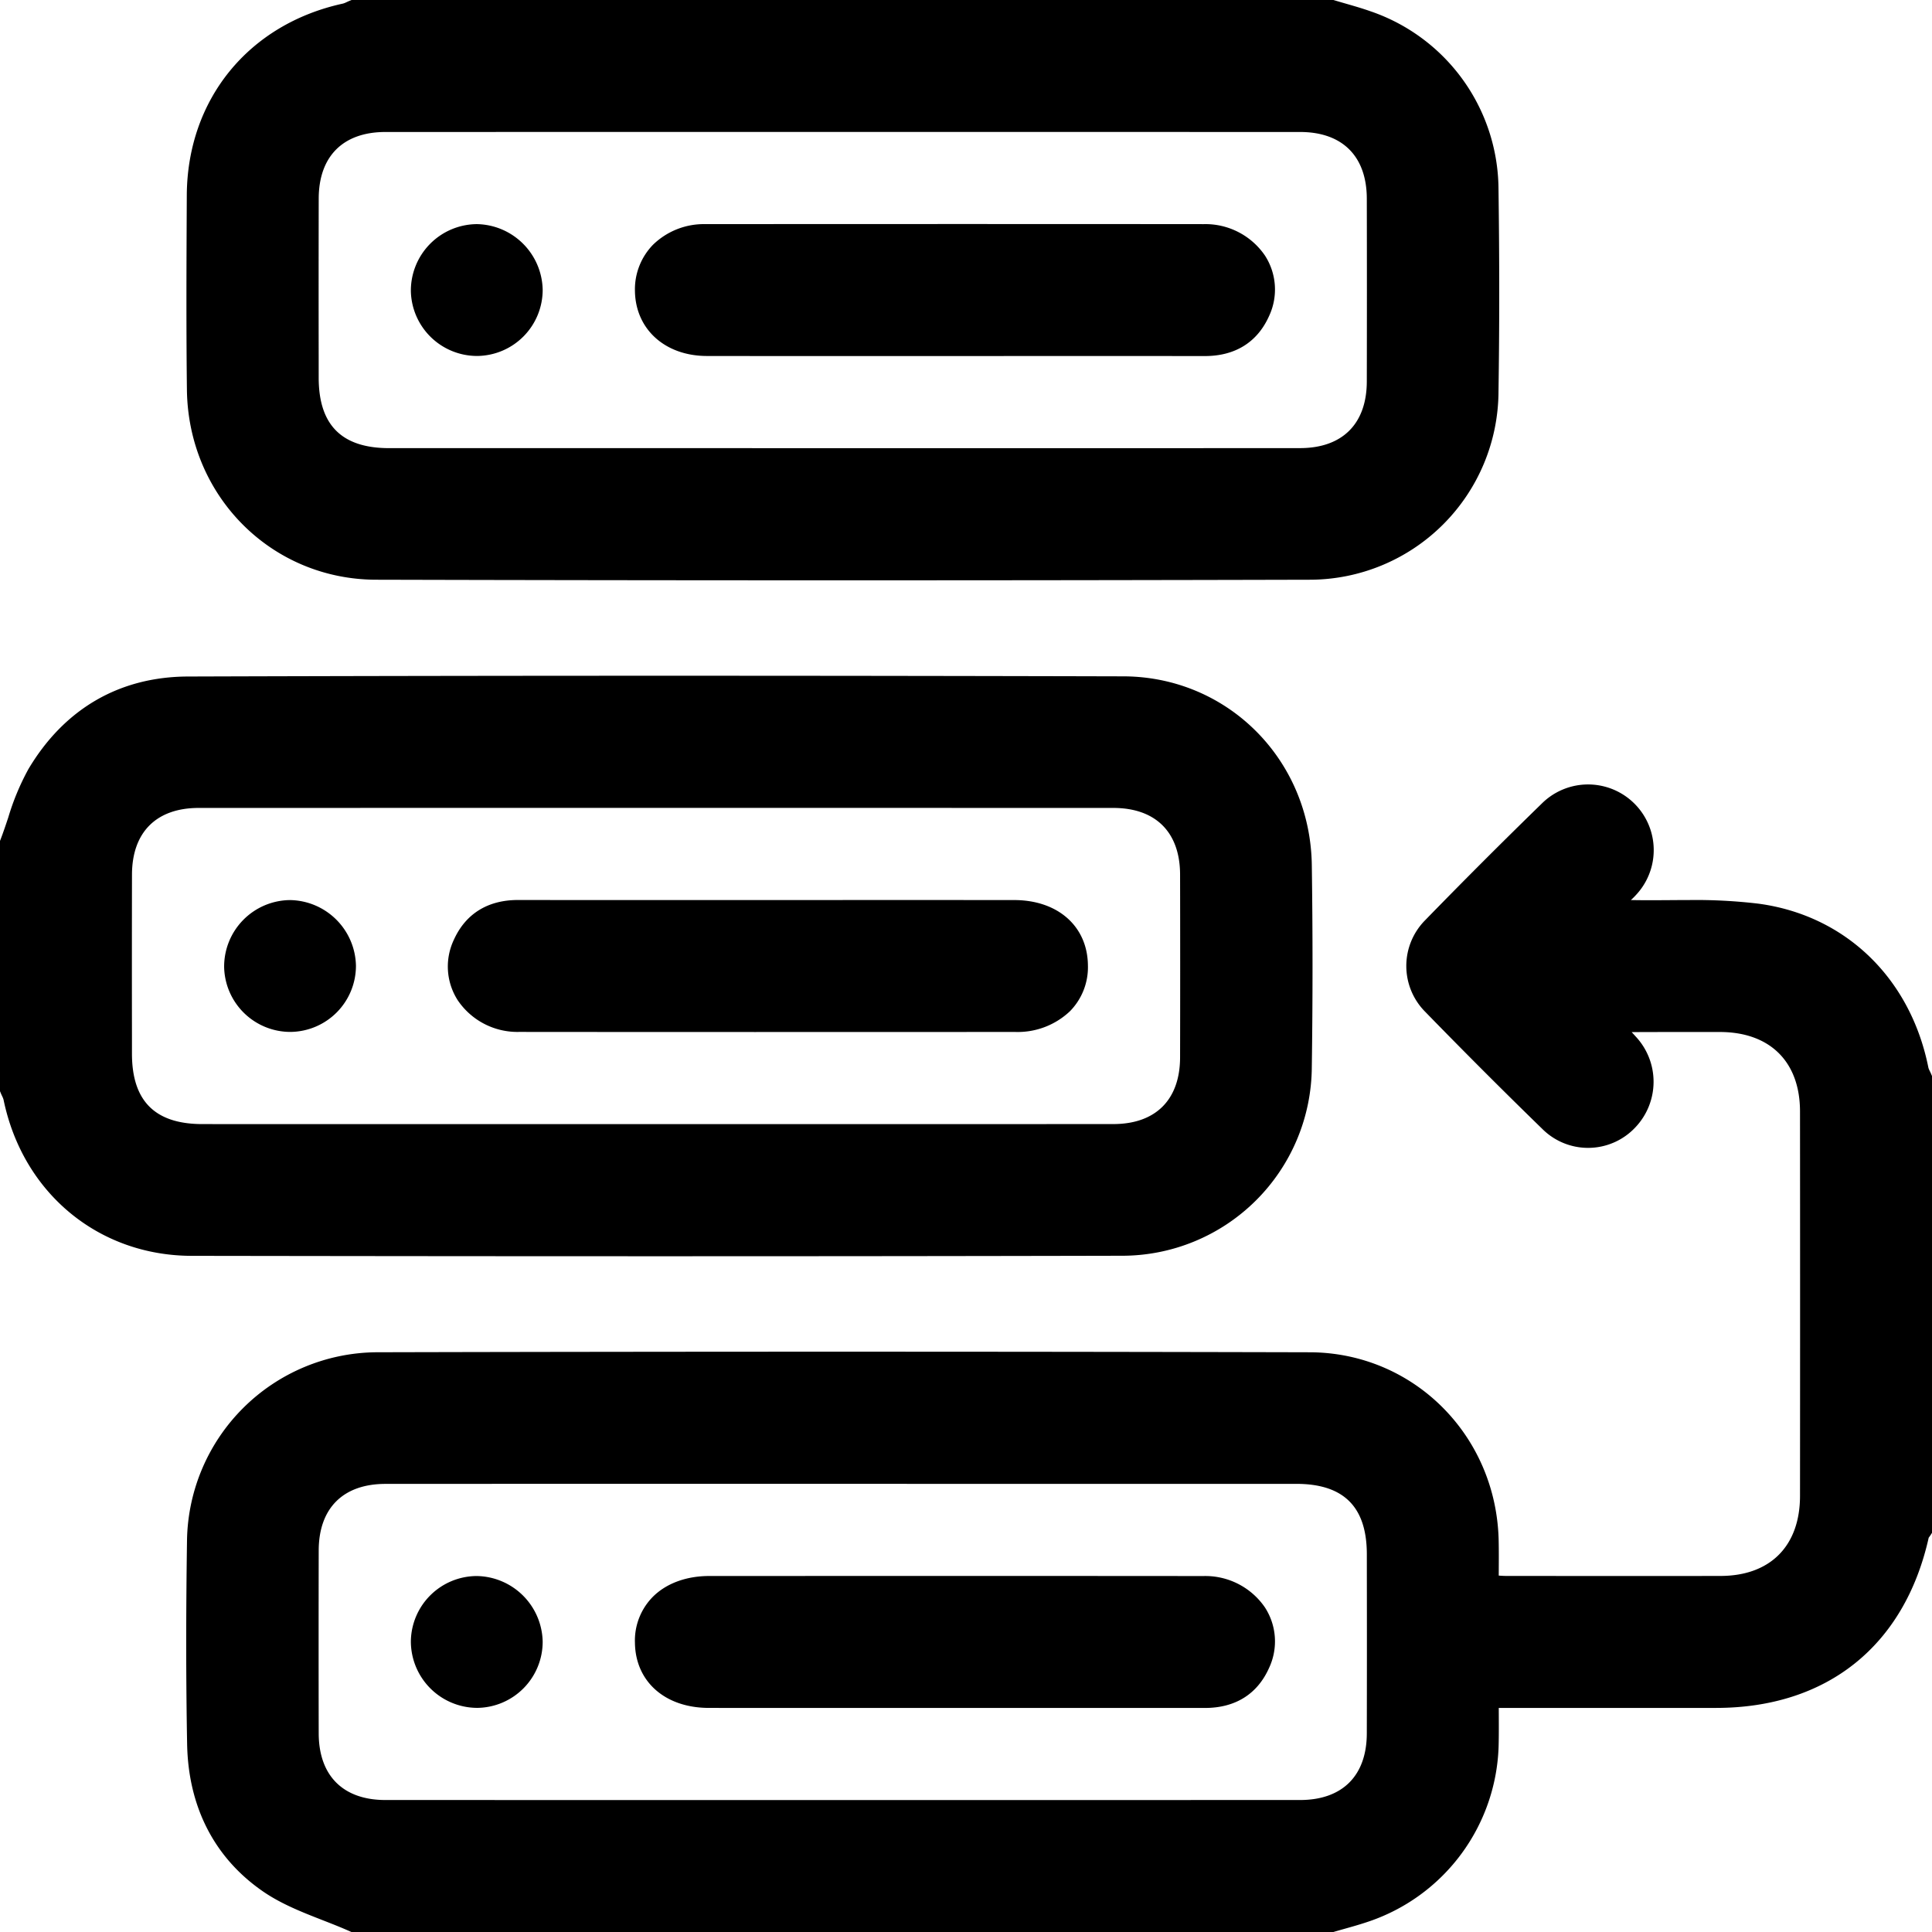 <svg id="Layer_1" data-name="Layer 1" xmlns="http://www.w3.org/2000/svg" viewBox="0 0 388 388"><path d="M187.575,434.001l-.388-.173c-1.744-.775-3.591-1.497-5.378-2.195-4.113-1.607-8.367-3.269-12.058-5.826-9.692-6.714-14.939-16.928-15.171-29.535-.234-12.683-.242-26.072-.023-40.934a38.381,38.381,0,0,1,37.979-37.766c31.305-.076,62.846-.114,93.748-.114,31.293,0,62.829.039,93.734.117,20.821.052,37.493,16.656,37.956,37.803.043,1.964.031,3.901.02,5.952l-.006,1.092c.514.04.985.069,1.446.069l2.674.003q11.725.01,23.451.015,8.495,0,16.987-.015c9.978-.02,15.939-6.022,15.947-16.06.022-27.272.022-52.536-.001-77.235-.01-9.96-6.012-15.921-16.056-15.944q-2.323-.006-4.647-.005-6.552,0-13.105.025c.267.288.53.576.791.867a13.296,13.296,0,0,1-.12,18.34,13.004,13.004,0,0,1-18.646.208c-7.607-7.395-15.559-15.348-23.63-23.638a13.051,13.051,0,0,1-.028-18.083c7.726-7.944,15.676-15.897,23.63-23.638a13.183,13.183,0,0,1,18.798,18.483,12.754,12.754,0,0,1-.956.941c1.279.026,2.562.035,3.844.035,1.309,0,2.618-.009,3.928-.018,1.318-.009,2.637-.019,3.955-.019a106.127,106.127,0,0,1,13.87.726c17.494,2.334,30.585,14.967,34.162,32.97a3.866,3.866,0,0,0,.277.656c.1.205.198.411.286.619l.156.372v91.738l-.314.492c-.092.144-.197.285-.305.426-.015.018-.028.036-.043.054-4.86,21.716-20.406,34.175-42.681,34.191-5.34.004-28.822.004-28.822.004l-14.843-.002q.003.57.005,1.12c.01,2.006.019,3.9-.017,5.77a38.428,38.428,0,0,1-26.465,36.126c-1.484.497-2.993.922-4.453,1.333-.668.188-1.335.376-2,.57l-.275.081Zm47.553-90.004q-20.361,0-40.72.011c-8.5.005-13.385,4.877-13.402,13.367-.025,12.187-.025,24.544,0,36.73.017,8.506,4.897,13.386,13.388,13.388q45.923.01,91.846.01,45.923,0,91.846-.01c8.501-.002,13.388-4.877,13.407-13.375q.037-16.068.008-32.138l-.003-3.846c-.007-9.508-4.635-14.13-14.148-14.132Z" transform="translate(-117 -46)"/><path d="M286.179,162.546c-31.128,0-62.641-.041-93.66-.121-21.041-.055-37.724-16.816-37.981-38.159-.152-12.629-.09-25.464-.03-37.877l.005-1.145c.093-19.281,12.411-34.404,31.38-38.528a4.368,4.368,0,0,0,.737-.296c.204-.094.409-.188.615-.272l.363-.147H384.795l.283.085c.739.223,1.482.437,2.225.651,1.623.468,3.301.951,4.944,1.533a37.973,37.973,0,0,1,25.692,35.462c.2,14.526.2,27.912.002,40.92a37.943,37.943,0,0,1-37.967,37.774C348.801,162.506,317.243,162.546,286.179,162.546Zm51.137-26.542q20.388,0,40.773-.011c8.5-.005,13.386-4.881,13.404-13.378.027-12.186.027-24.543,0-36.73-.019-8.5-4.902-13.375-13.396-13.377q-45.924-.01-91.847-.01-45.923,0-91.845.01c-8.498.002-13.381,4.875-13.398,13.371q-.033,15.94-.007,31.88l.003,4.103c.006,9.511,4.633,14.135,14.146,14.137l91.096.002Z" transform="translate(-117 -46)"/><path d="M250.2,298.289c-29.207,0-60.179-.026-94.687-.08-18.758-.029-33.95-12.638-37.803-31.373a4.199,4.199,0,0,0-.287-.71c-.096-.206-.192-.413-.276-.622L117,265.142V214.88l.133-.346c.54-1.405,1.036-2.891,1.517-4.328a49.538,49.538,0,0,1,4.062-9.759c7.209-12.113,18.29-18.54,32.042-18.584,31.5-.102,64.249-.154,97.335-.154,29.229,0,59.681.041,90.508.12,20.918.054,37.543,16.697,37.85,37.891.193,13.453.193,27.095,0,40.547a38.11,38.11,0,0,1-38.218,37.923C312.944,298.257,282.841,298.289,250.2,298.289Zm50.473-26.535q19.964,0,39.926-.011c8.493-.005,13.376-4.885,13.395-13.389.027-12.186.027-24.543,0-36.729-.019-8.494-4.906-13.366-13.408-13.368q-45.921-.01-91.845-.01-45.923,0-91.846.01c-8.491.002-13.371,4.879-13.388,13.381q-.032,16.052-.006,32.103l.002,3.881c.006,9.504,4.637,14.124,14.156,14.126l91.096.002Z" transform="translate(-117 -46)"/><path d="M280.121,389.004q-10.384,0-20.766-.008c-8.774-.008-14.739-5.265-14.842-13.081a12.501,12.501,0,0,1,3.54-9.174c2.694-2.73,6.741-4.235,11.395-4.236,0,0,38.276-.011,52.541-.011q23.36,0,46.715.02a14.501,14.501,0,0,1,12.335,6.309,12.548,12.548,0,0,1,.829,12.138c-2.344,5.263-6.794,8.044-12.869,8.044q-10.775-.007-21.523-.007Z" transform="translate(-117 -46)"/><path d="M212.746,388.988A13.367,13.367,0,0,1,199.513,375.583a13.282,13.282,0,0,1,13.234-13.071,13.446,13.446,0,0,1,13.237,13.182,13.284,13.284,0,0,1-13.07,13.294Z" transform="translate(-117 -46)"/><path d="M279.855,117.506q-10.452,0-20.903-.014c-8.417-.014-14.355-5.403-14.439-13.107a12.833,12.833,0,0,1,3.651-9.254,14.652,14.652,0,0,1,10.559-4.119q25.877-.019,51.756-.02,24.126,0,48.249.021A14.467,14.467,0,0,1,371.044,97.332a12.552,12.552,0,0,1,.812,12.157c-2.352,5.245-6.806,8.017-12.882,8.017q-10.986-.01-21.938-.008Z" transform="translate(-117 -46)"/><path d="M212.747,117.488a13.316,13.316,0,0,1-13.233-12.965,13.357,13.357,0,0,1,13.234-13.512,13.448,13.448,0,0,1,13.237,13.183,13.284,13.284,0,0,1-13.071,13.293Z" transform="translate(-117 -46)"/><path d="M268.688,253.259q-23.719,0-47.433-.022a14.458,14.458,0,0,1-12.318-6.341,12.528,12.528,0,0,1-.793-12.153c2.364-5.233,6.817-7.999,12.88-7.999q11.134.015,22.215.013l56.653-.008q10.393,0,20.786.008c8.782.007,14.733,5.279,14.807,13.119a12.598,12.598,0,0,1-3.604,9.203,15.248,15.248,0,0,1-10.993,4.167Q294.791,253.256,268.688,253.259Z" transform="translate(-117 -46)"/><path d="M175.247,253.238a13.315,13.315,0,0,1-13.233-12.967,13.357,13.357,0,0,1,13.234-13.51,13.448,13.448,0,0,1,13.237,13.184,13.283,13.283,0,0,1-13.072,13.292Z" transform="translate(-117 -46)"/></svg>